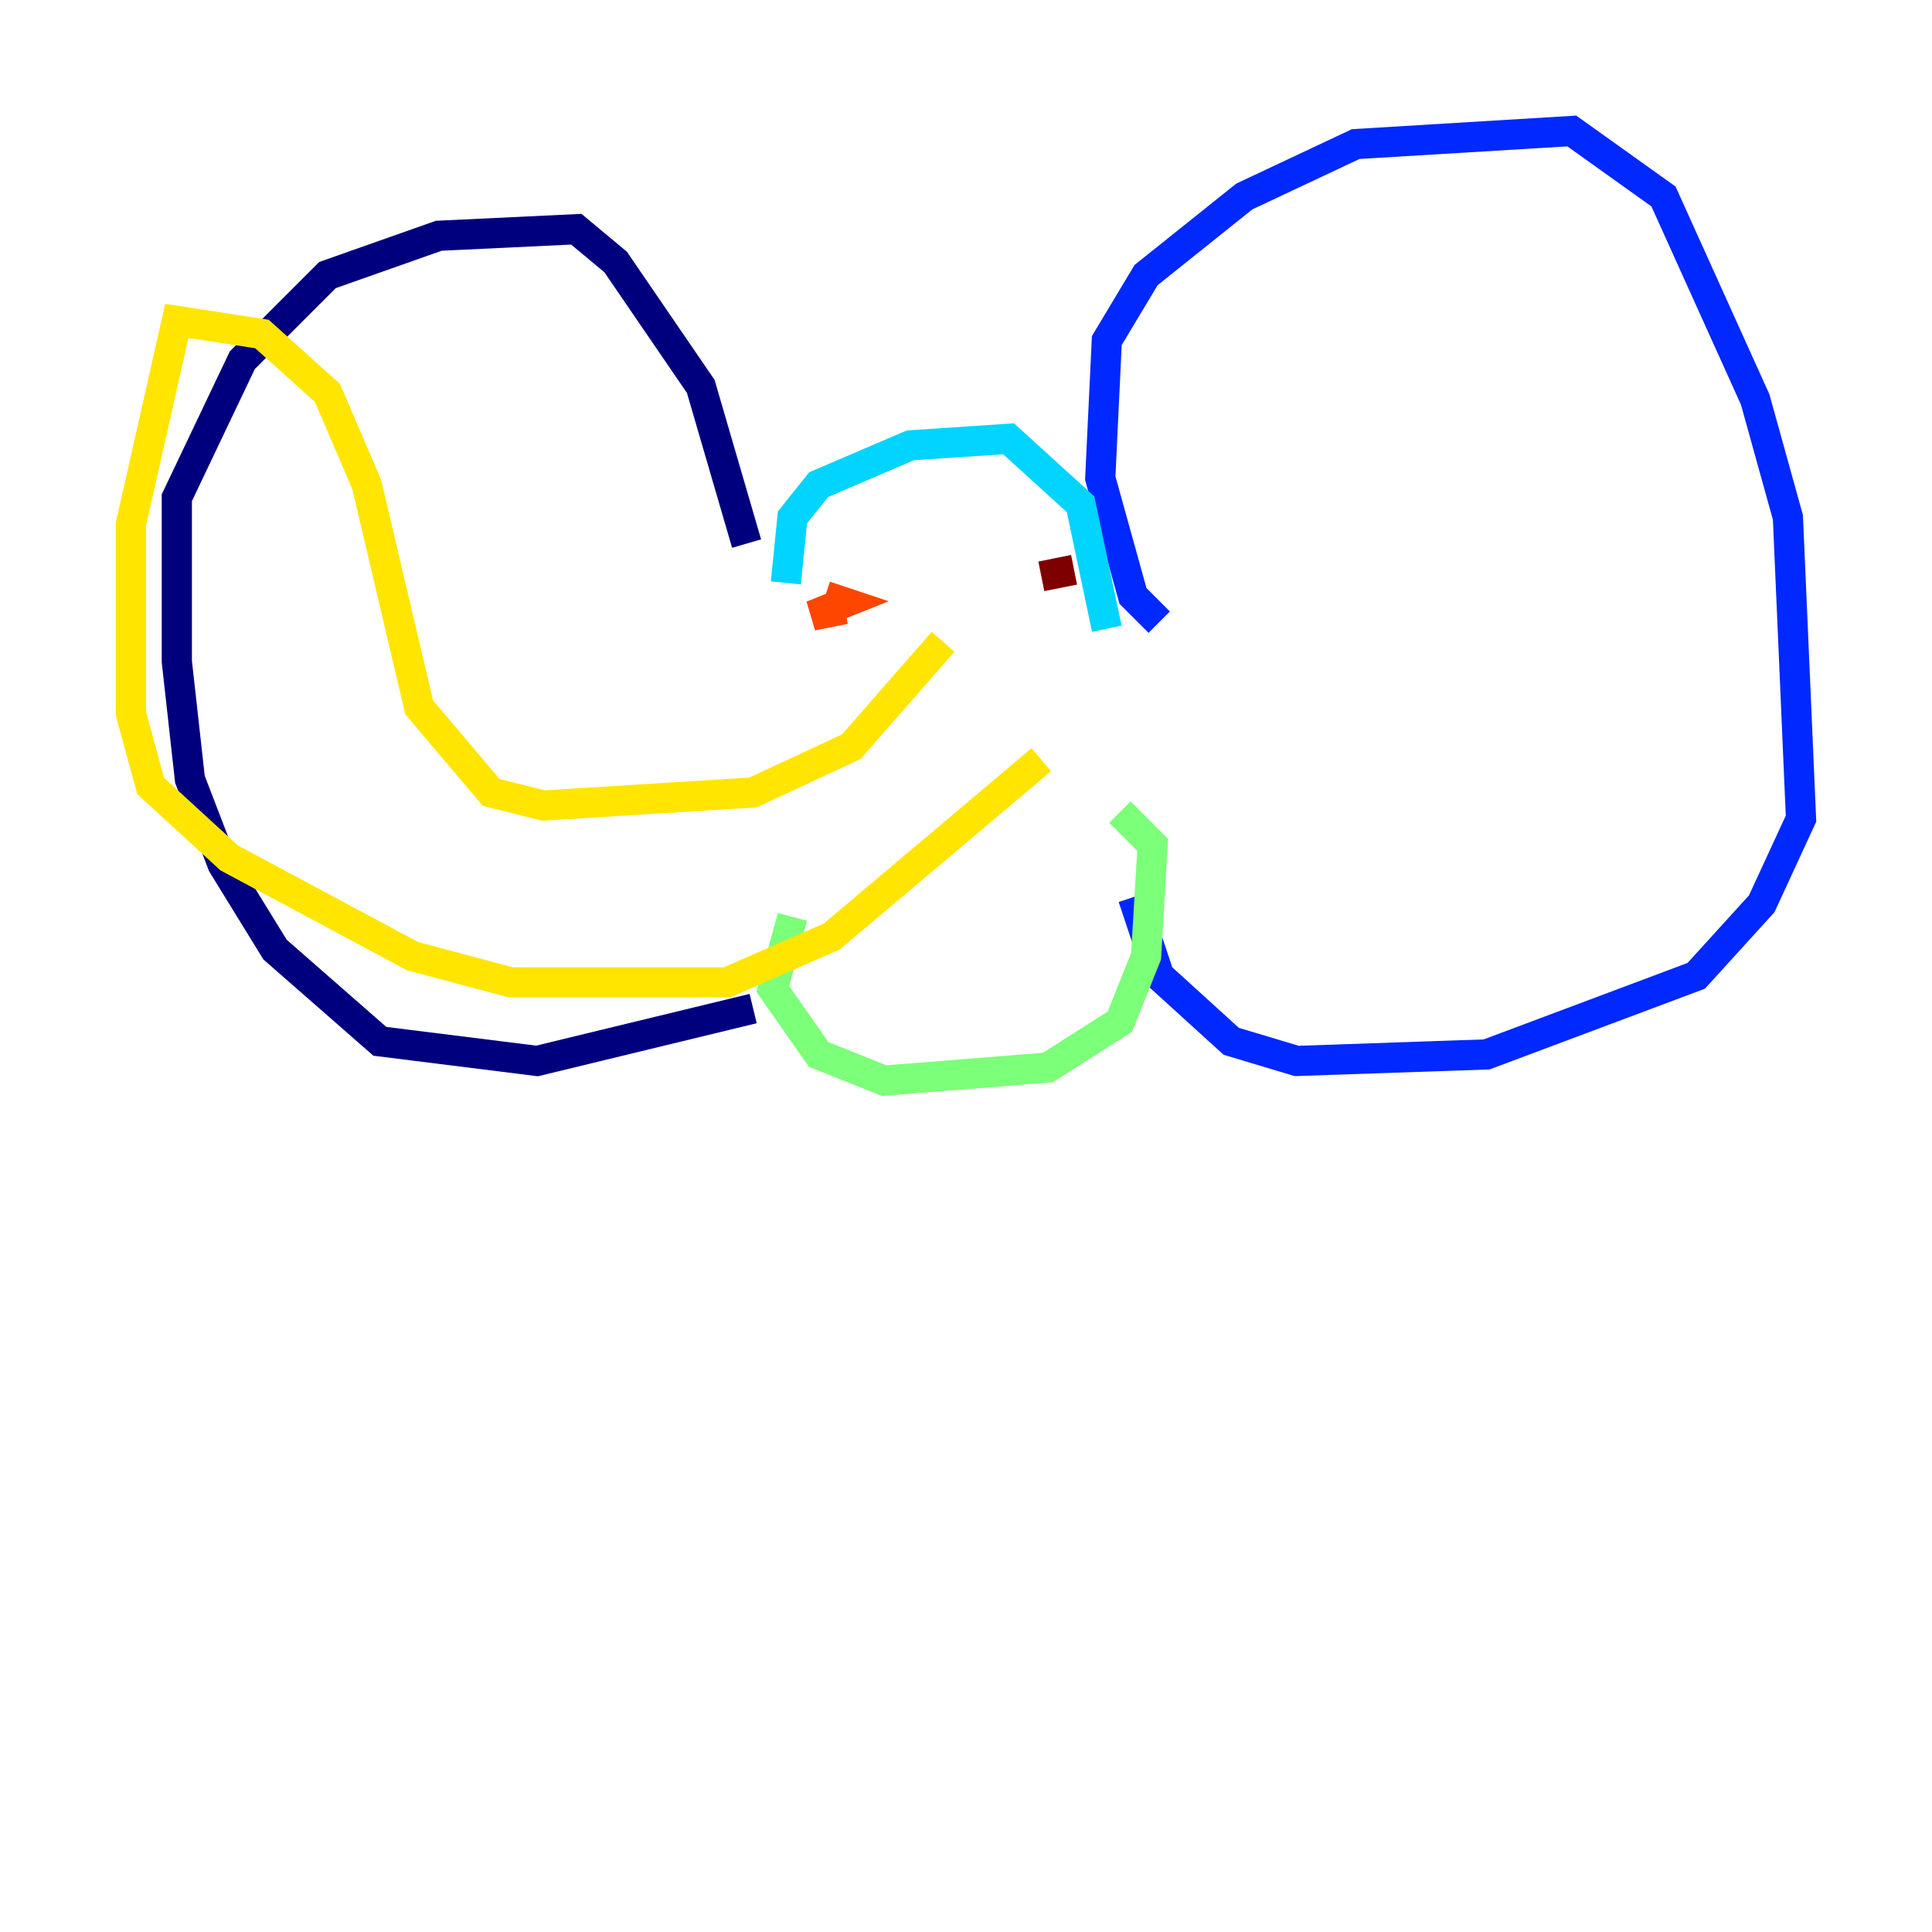 <?xml version="1.0" encoding="utf-8" ?>
<svg baseProfile="tiny" height="128" version="1.2" viewBox="0,0,128,128" width="128" xmlns="http://www.w3.org/2000/svg" xmlns:ev="http://www.w3.org/2001/xml-events" xmlns:xlink="http://www.w3.org/1999/xlink"><defs /><polyline fill="none" points="49.898,66.82 35.58,70.291 25.166,68.99 18.224,62.915 14.752,57.275 12.583,51.634 11.715,43.824 11.715,32.976 16.054,23.864 21.695,18.224 29.071,15.62 38.183,15.186 40.786,17.356 46.427,25.6 49.464,36.014" stroke="#00007f" stroke-width="2" /><polyline fill="none" points="76.8,41.22 75.064,39.485 72.895,31.675 73.329,22.563 75.932,18.224 82.441,13.017 89.817,9.546 104.136,8.678 110.21,13.017 116.285,26.468 118.454,34.278 119.322,54.237 116.719,59.878 112.38,64.651 98.495,69.858 85.912,70.291 81.573,68.99 76.8,64.651 75.064,59.444" stroke="#0028ff" stroke-width="2" /><polyline fill="none" points="52.068,38.617 52.502,34.278 54.237,32.108 60.312,29.505 66.82,29.071 71.593,33.41 73.329,41.654" stroke="#00d4ff" stroke-width="2" /><polyline fill="none" points="52.502,60.746 51.2,65.519 54.237,69.858 58.576,71.593 69.424,70.725 74.197,67.688 75.932,63.349 76.366,55.973 74.197,53.803" stroke="#7cff79" stroke-width="2" /><polyline fill="none" points="62.481,42.522 56.407,49.464 49.898,52.502 36.014,53.37 32.542,52.502 27.77,46.861 24.298,32.108 21.695,26.034 17.356,22.129 11.715,21.261 8.678,34.712 8.678,47.295 9.98,52.068 15.186,56.841 27.336,63.349 33.844,65.085 48.163,65.085 55.105,62.047 68.99,50.332" stroke="#ffe500" stroke-width="2" /><polyline fill="none" points="55.973,40.352 53.803,40.786 55.973,39.919 54.671,39.485" stroke="#ff4600" stroke-width="2" /><polyline fill="none" points="71.159,37.749 68.99,38.183" stroke="#7f0000" stroke-width="2" /></svg>